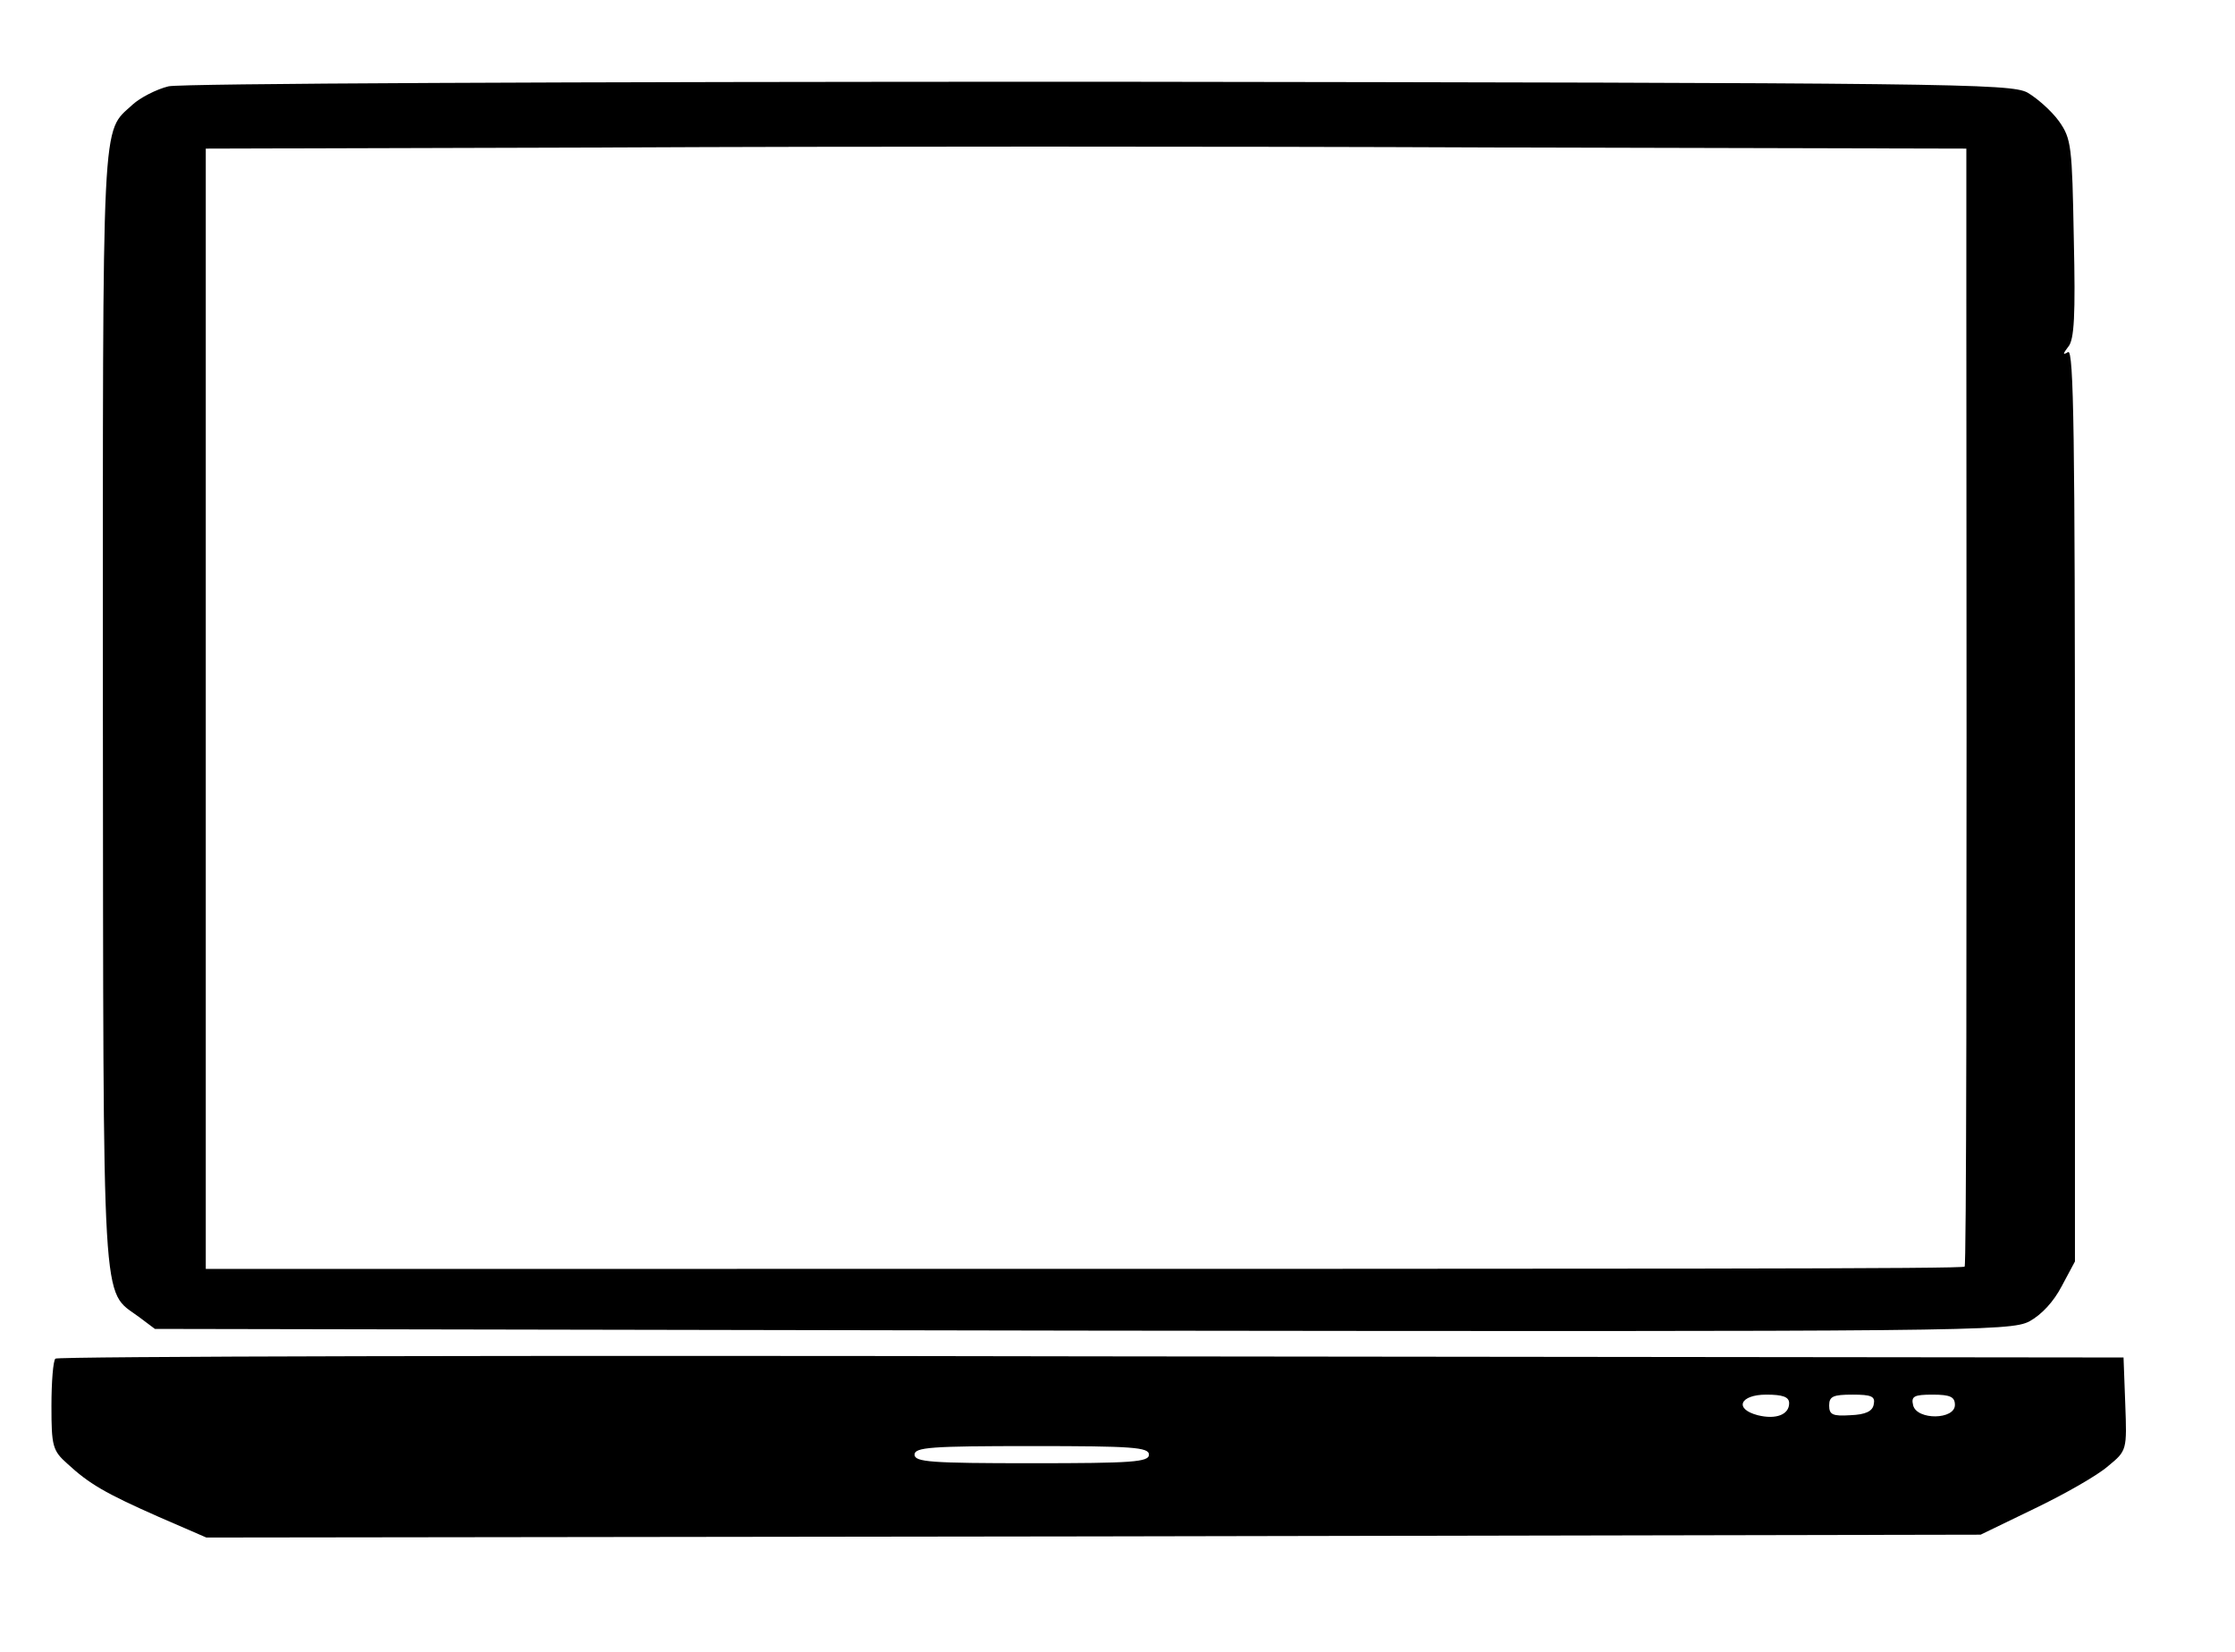 <?xml version="1.0" standalone="no"?>
<!DOCTYPE svg PUBLIC "-//W3C//DTD SVG 20010904//EN"
 "http://www.w3.org/TR/2001/REC-SVG-20010904/DTD/svg10.dtd">
<svg version="1.0" xmlns="http://www.w3.org/2000/svg"
 width="391pt" height="289pt" viewBox="0 0 391 289"
 preserveAspectRatio="xMidYMid meet">

<g transform="translate(0,289) scale(0.1,-0.1)"
fill="#000000" stroke="none">
<path d="M295 2739 c-21 -5 -50 -20 -63 -32 -55 -51 -52 1 -52 -1054 1 -1080
-3 -1018 63 -1067 l28 -21 1622 -3 c1556 -2 1623 -1 1657 16 22 12 43 35 57
62 l23 43 0 799 c0 640 -2 798 -12 792 -10 -6 -9 -3 0 9 11 12 13 56 10 189
-3 162 -4 175 -26 206 -13 18 -38 40 -55 50 -30 16 -134 17 -1622 19 -956 0
-1606 -3 -1630 -8z m3145 -372 c1 -1191 0 -1691 -3 -1693 -3 -4 -489 -4 -2254
-4 l-823 0 0 980 0 980 713 2 c391 2 1084 2 1540 0 l827 -2 0 -263z"/>
<path d="M97 513 c-4 -3 -7 -41 -7 -83 0 -70 2 -78 28 -101 38 -35 65 -51 160
-93 l83 -36 1552 2 1552 3 95 46 c52 25 110 58 128 74 33 27 33 28 30 109 l-3
81 -1806 2 c-993 2 -1809 0 -1812 -4z m3033 -78 c0 -20 -23 -29 -55 -21 -42
11 -31 36 15 36 29 0 40 -4 40 -15z m148 -2 c-2 -12 -14 -18 -41 -19 -31 -2
-37 1 -37 17 0 16 7 19 41 19 33 0 40 -3 37 -17z m142 -1 c0 -26 -66 -27 -73
-1 -4 16 1 19 34 19 31 0 39 -4 39 -18z m-1410 -87 c0 -13 -29 -15 -205 -15
-176 0 -205 2 -205 15 0 13 29 15 205 15 176 0 205 -2 205 -15z"/>
</g>
</svg>
